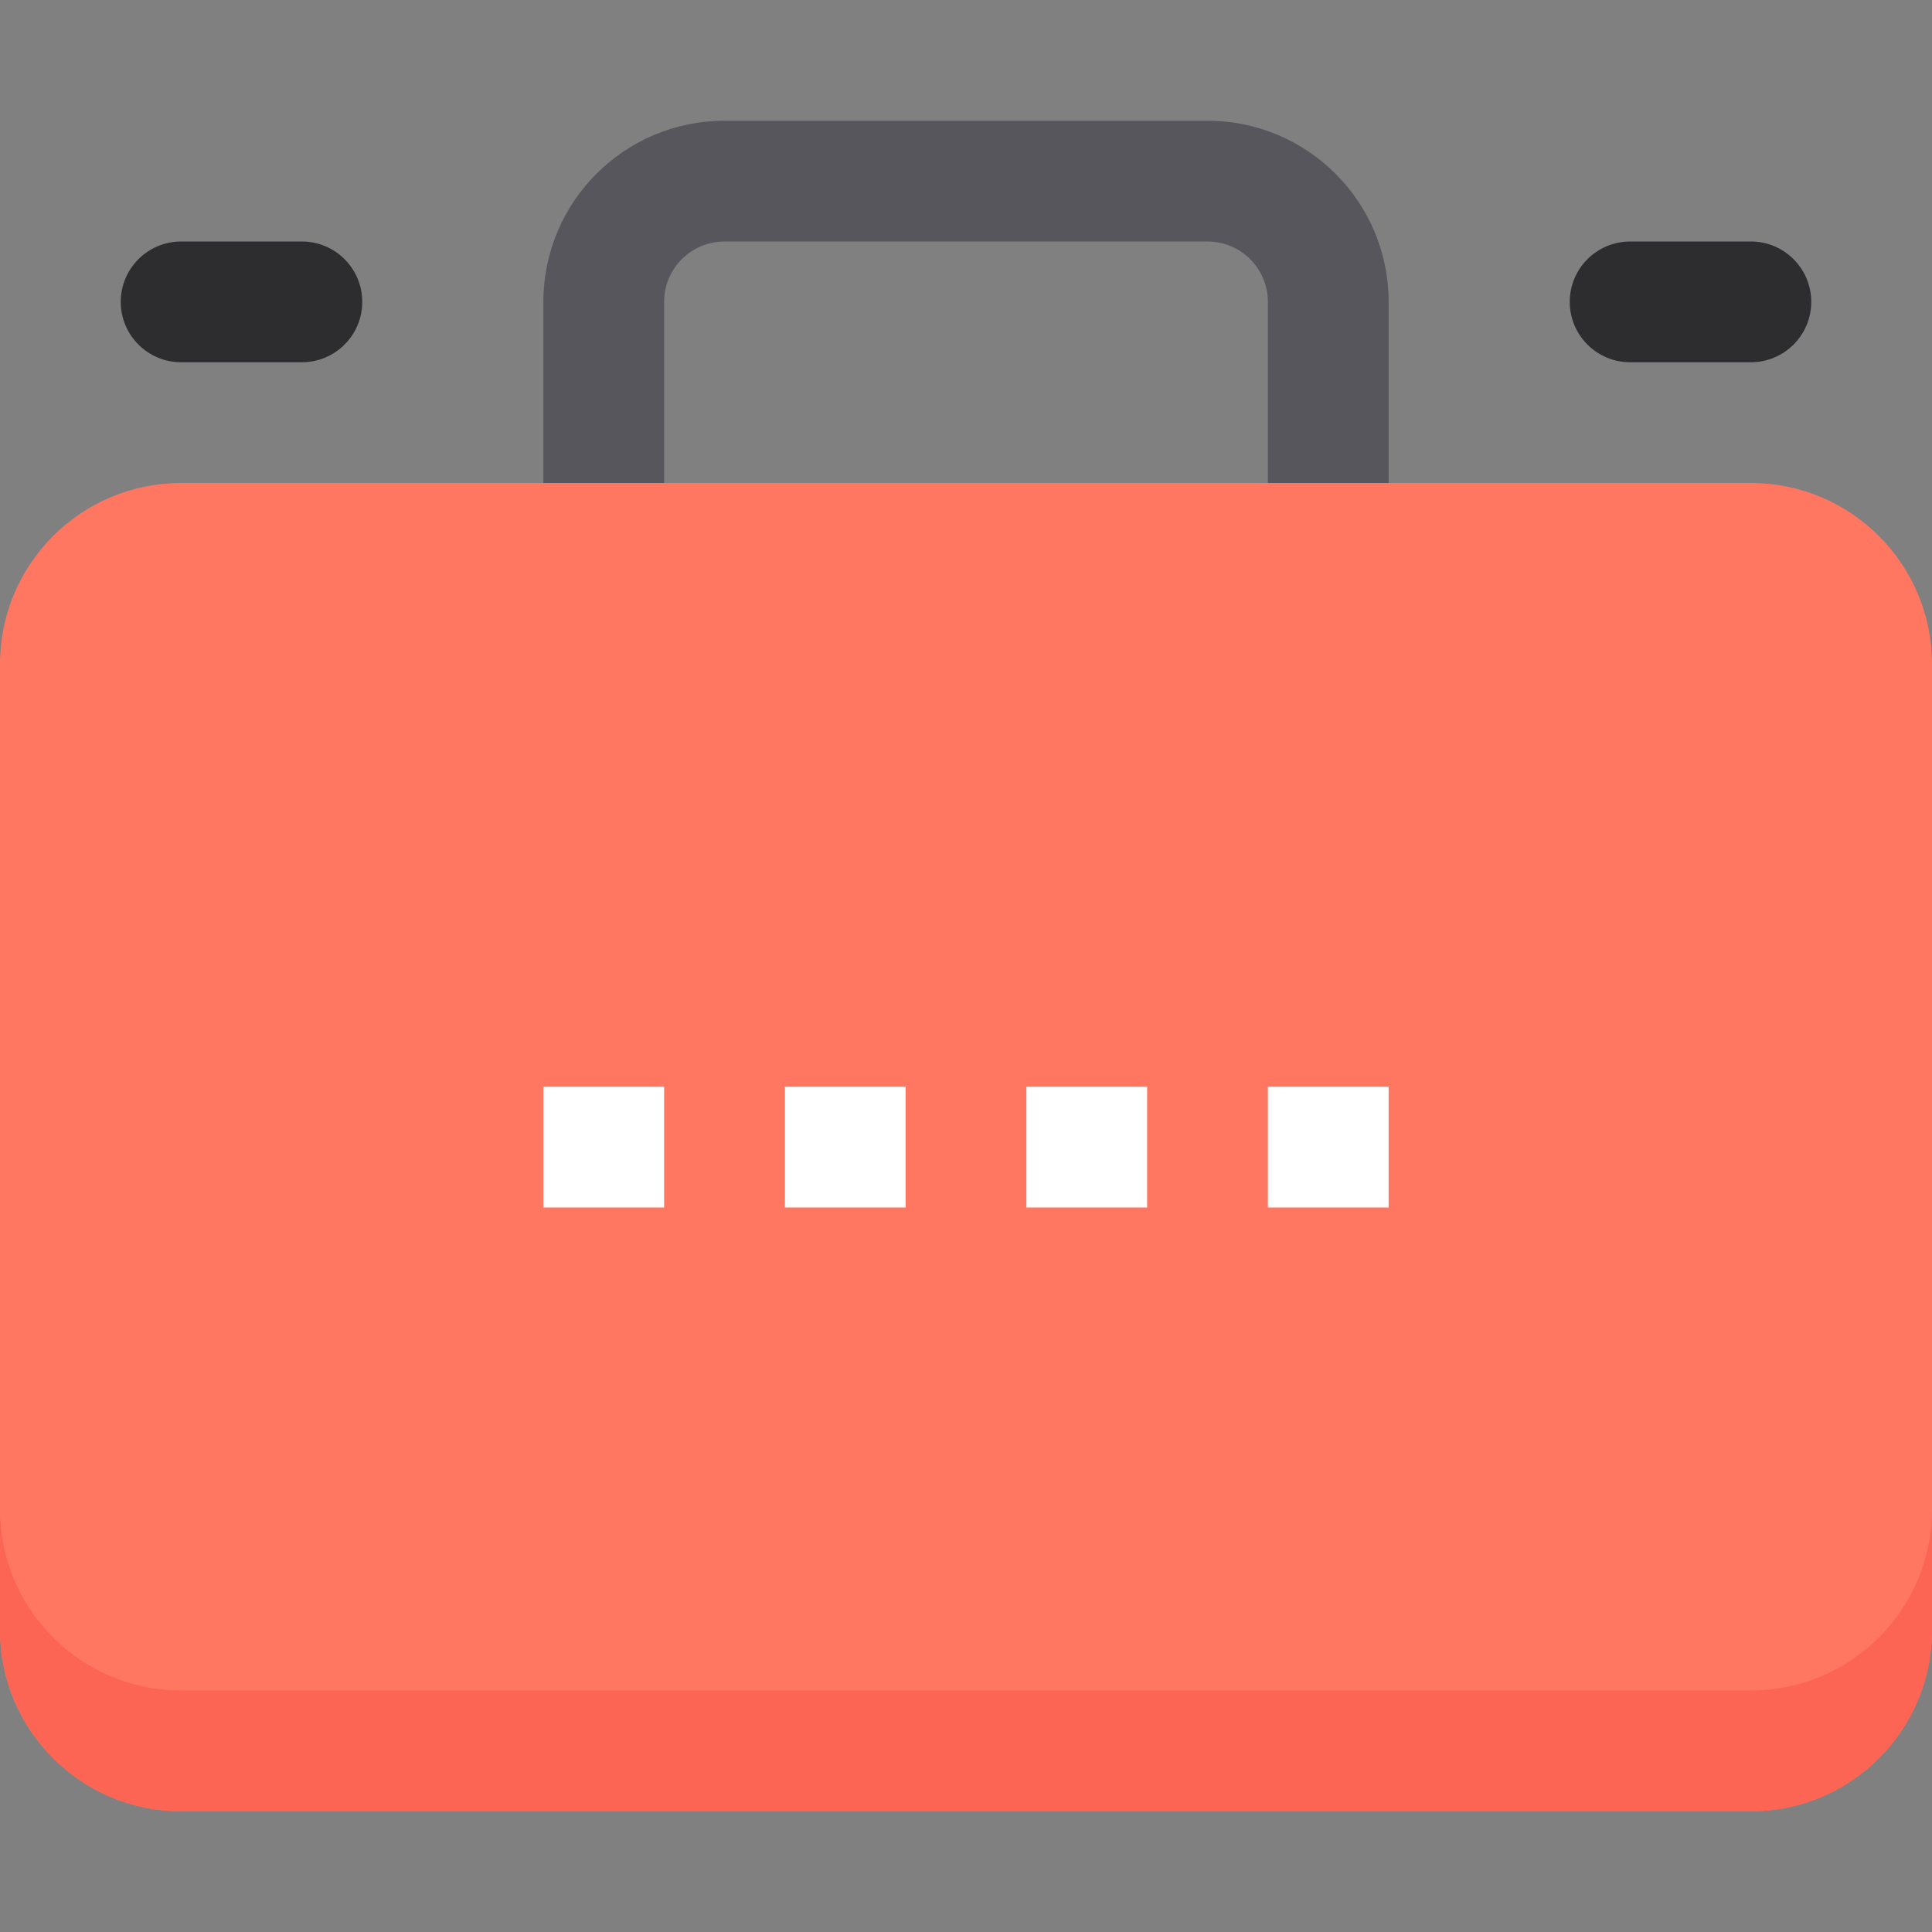 <svg height="512pt" viewBox="0 -32 512 512" width="512pt" xmlns="http://www.w3.org/2000/svg"><rect x="0" y="-32" width="512" height="512" fill="#808080" stroke="none"/><path d="m368 112h-32v-64c0-8.836-7.164-16-16-16h-128c-8.836 0-16 7.164-16 16v64h-32v-64c0-26.508 21.492-48 48-48h128c26.508 0 48 21.492 48 48zm0 0" fill="#57565c"/><path d="m48 96h416c26.508 0 48 21.492 48 48v256c0 26.508-21.492 48-48 48h-416c-26.508 0-48-21.492-48-48v-256c0-26.508 21.492-48 48-48zm0 0" fill="#ff7761"/><path d="m48 32h32c8.836 0 16 7.164 16 16s-7.164 16-16 16h-32c-8.836 0-16-7.164-16-16s7.164-16 16-16zm0 0" fill="#2d2d30"/><path d="m432 32h32c8.836 0 16 7.164 16 16s-7.164 16-16 16h-32c-8.836 0-16-7.164-16-16s7.164-16 16-16zm0 0" fill="#2d2d30"/><path d="m368 288h-32v-32h32zm-64 0h-32v-32h32zm-64 0h-32v-32h32zm-64 0h-32v-32h32zm0 0" fill="#fff"/><path d="m464 416h-416c-26.508 0-48-21.492-48-48v32c0 26.508 21.492 48 48 48h416c26.508 0 48-21.492 48-48v-32c0 26.508-21.492 48-48 48zm0 0" fill="#fc6454"/></svg>